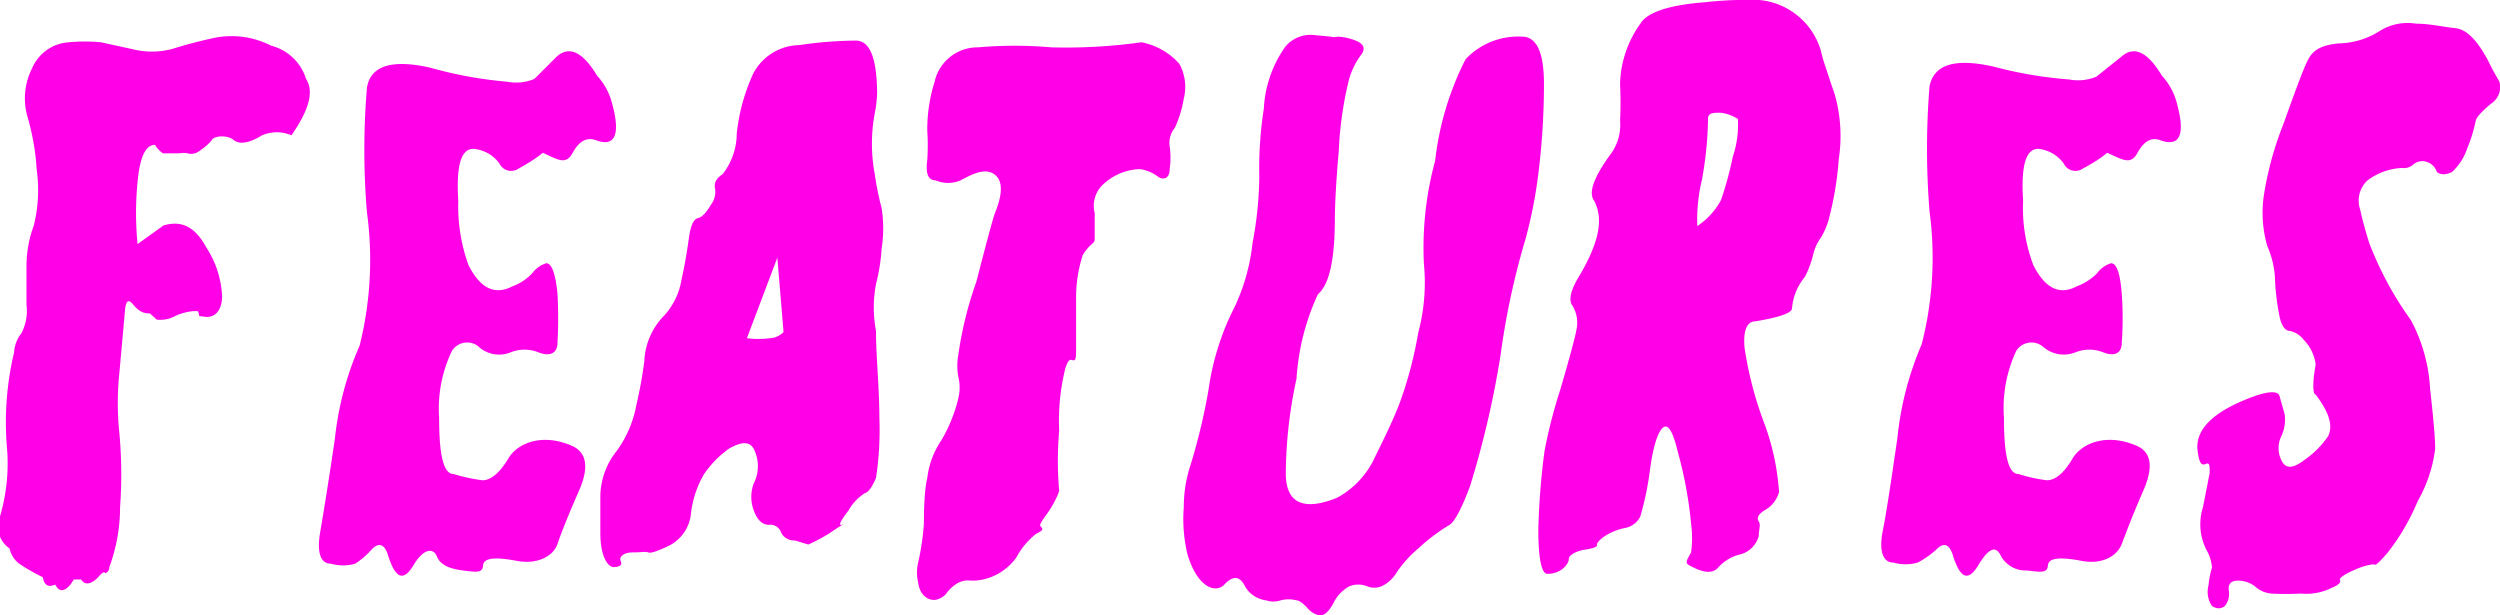 <svg xmlns="http://www.w3.org/2000/svg" viewBox="0 0 44.35 10.91"><defs><style>.cls-1{fill:#ff00e7;}</style></defs><g id="Layer_2" data-name="Layer 2"><g id="Layer_1-2" data-name="Layer 1"><path class="cls-1" d="M.17,9.73A.47.47,0,0,1,0,9.16,3.32,3.32,0,0,0,.12,7.9,5.37,5.37,0,0,1,.25,6.25a.61.61,0,0,1,.13-.34.84.84,0,0,0,.09-.5c0-.23,0-.46,0-.68A2.07,2.07,0,0,1,.6,4a2.62,2.62,0,0,0,.05-1,4.18,4.18,0,0,0-.16-.92,1.18,1.18,0,0,1,.08-.87A.76.76,0,0,1,1.22.75a3,3,0,0,1,.57,0l.55.12a1.42,1.42,0,0,0,.71,0c.22-.07.48-.14.76-.2a1.55,1.55,0,0,1,1,.14.88.88,0,0,1,.62.59c.14.22.06.54-.26,1a.66.66,0,0,0-.52,0c-.23.14-.4.17-.51.08s-.34-.07-.38,0-.27.25-.31.24a.19.19,0,0,1-.12,0,.44.44,0,0,0-.15,0c-.32,0-.42,0-.29,0,0,0-.09-.06-.14-.15h0c-.17,0-.27.22-.31.66a5.71,5.71,0,0,0,0,1.1L2.9,4c.3-.09.55,0,.76.39a1.73,1.73,0,0,1,.28.86c0,.27-.14.39-.3.37s-.08,0-.13-.1H3.42a1,1,0,0,0-.32.09.54.54,0,0,1-.32.06l-.12-.11c-.07,0-.17,0-.3-.16s-.14.06-.15.19l-.09,1a5.21,5.21,0,0,0,0,1.12A8,8,0,0,1,2.13,9a3.08,3.08,0,0,1-.19,1.06c0,.08-.07.12-.08.1s-.05,0-.11.07-.22.2-.31.05c-.05,0-.09,0-.13,0l-.06.09q-.17.2-.27,0c-.13.06-.2,0-.22-.13A3.47,3.47,0,0,1,.34,10,.46.46,0,0,1,.17,9.73Z"/><path class="cls-1" d="M10.86,1.84c.15.55.05.77-.28.65-.16-.06-.3,0-.42.22s-.25.13-.53,0c0,0-.12.11-.43.28a.23.23,0,0,1-.34-.09.64.64,0,0,0-.46-.26c-.22,0-.31.29-.27.92a3.07,3.07,0,0,0,.18,1.14c.21.42.47.54.78.38a.92.92,0,0,0,.35-.23.49.49,0,0,1,.25-.18c.09,0,.16.15.2.54a8,8,0,0,1,0,.87c0,.19-.14.25-.34.17a.66.66,0,0,0-.49,0,.54.54,0,0,1-.58-.11.32.32,0,0,0-.46.08,2.36,2.36,0,0,0-.23,1.19c0,.64.07,1,.26,1a3,3,0,0,0,.51.11c.14,0,.3-.12.46-.39s.61-.46,1.15-.21c.24.12.28.38.1.79s-.31.73-.38.94-.35.37-.72.3-.59-.06-.6.08-.12.12-.36.09-.4-.1-.46-.25-.23-.15-.41.15-.32.25-.45-.15c-.06-.21-.16-.26-.29-.13A1.35,1.35,0,0,1,6.3,10a.78.78,0,0,1-.43,0c-.19,0-.25-.21-.19-.56s.15-.9.26-1.65a5.57,5.57,0,0,1,.44-1.66,6.25,6.25,0,0,0,.13-2.36,13.23,13.23,0,0,1,0-2.22c.07-.39.45-.5,1.12-.35A7.34,7.34,0,0,0,9,1.45a.84.84,0,0,0,.48-.05L9.88,1c.22-.19.46-.08.71.34A1.14,1.14,0,0,1,10.86,1.84Z"/><path class="cls-1" d="M15.52,2a2.94,2.94,0,0,0,0,1.1,5.06,5.06,0,0,0,.12.59,2.34,2.34,0,0,1,0,.72,3.33,3.33,0,0,1-.1.63,2.23,2.23,0,0,0,0,.83c0,.46.06,1,.06,1.54a5.61,5.61,0,0,1-.06,1.07c-.07.16-.13.25-.2.27a.87.87,0,0,0-.29.31c-.14.18-.18.27-.12.25s0,0-.23.16a3.53,3.53,0,0,1-.36.19l-.23-.07c-.15,0-.23-.08-.26-.16a.2.2,0,0,0-.21-.12c-.12,0-.21-.09-.27-.26a.68.68,0,0,1,0-.47.68.68,0,0,0,0-.62c-.08-.14-.23-.12-.44,0a1.82,1.82,0,0,0-.44.45,1.79,1.79,0,0,0-.23.68.72.72,0,0,1-.39.59c-.21.1-.33.14-.37.12s-.12,0-.28,0-.24.08-.21.15,0,.1-.11.11-.25-.17-.25-.61c0-.15,0-.37,0-.65A1.31,1.31,0,0,1,10.94,8a2,2,0,0,0,.35-.82,7.74,7.74,0,0,0,.14-.77,1.23,1.23,0,0,1,.36-.82,1.24,1.24,0,0,0,.3-.63c.06-.27.1-.51.13-.73s.08-.34.16-.36.15-.1.24-.25a.37.37,0,0,0,.06-.3c0-.06,0-.14.14-.23a1.19,1.19,0,0,0,.25-.72,3.4,3.4,0,0,1,.29-1.06A.94.94,0,0,1,14.18.8a7.14,7.14,0,0,1,1-.08c.25,0,.37.3.38.9A2,2,0,0,1,15.52,2ZM13.79,4.57,13.25,6a1.53,1.53,0,0,0,.4,0,.36.36,0,0,0,.25-.11Z"/><path class="cls-1" d="M20.92,1.13a.85.85,0,0,1,.08.62,2,2,0,0,1-.16.52.42.42,0,0,0-.09.33,1.39,1.39,0,0,1,0,.4c0,.16-.1.2-.2.14A.68.68,0,0,0,20.22,3a1,1,0,0,0-.68.3.52.52,0,0,0-.12.48c0,.22,0,.37,0,.46s-.07.06-.21.28a2.4,2.4,0,0,0-.12.79c0,.42,0,.7,0,.86s0,.24-.06.22-.08,0-.13.14a3.86,3.86,0,0,0-.11,1.11,6.09,6.09,0,0,0,0,1.07s-.06.19-.22.41-.12.2-.09.24,0,.06-.1.11a1.35,1.35,0,0,0-.35.42,1,1,0,0,1-.43.34.9.9,0,0,1-.38.07.37.37,0,0,0-.27.07.65.65,0,0,0-.17.17s-.07.08-.18.1-.28-.06-.31-.3a.78.78,0,0,1,0-.37,4.4,4.4,0,0,0,.1-.68q0-.56.06-.81a1.51,1.51,0,0,1,.25-.67,2.72,2.72,0,0,0,.3-.74.81.81,0,0,0,0-.39,1.06,1.06,0,0,1,0-.38A6.55,6.55,0,0,1,17.32,5c.19-.74.3-1.14.33-1.22.14-.34.14-.57,0-.68s-.32-.06-.61.1a.56.56,0,0,1-.44,0q-.2,0-.15-.36a4,4,0,0,0,0-.52,2.82,2.82,0,0,1,.13-.87.78.78,0,0,1,.77-.61,7.42,7.42,0,0,1,1.3,0A9.68,9.68,0,0,0,20.25.75,1.21,1.21,0,0,1,20.92,1.13Z"/><path class="cls-1" d="M23.61.65a.21.21,0,0,0,.12,0,1,1,0,0,1,.32.07c.15.06.18.15.09.26a1.34,1.34,0,0,0-.23.52,6.39,6.39,0,0,0-.16,1.18c-.05.55-.07,1-.07,1.21,0,.72-.1,1.16-.3,1.33A4.17,4.17,0,0,0,23,6.72a8.06,8.06,0,0,0-.19,1.68c0,.53.32.67.91.43a1.55,1.55,0,0,0,.68-.74c.19-.38.34-.7.43-.94a7.1,7.1,0,0,0,.33-1.25,3.44,3.44,0,0,0,.1-1.22,5.88,5.88,0,0,1,.2-1.83A5.25,5.25,0,0,1,26,1.05,1.28,1.28,0,0,1,27,.65q.39,0,.39.84A12.87,12.87,0,0,1,27.3,3a8.25,8.25,0,0,1-.24,1.25,13.4,13.4,0,0,0-.44,2.05,16.77,16.77,0,0,1-.54,2.32c-.16.43-.29.66-.38.7a3.32,3.32,0,0,0-.54.41,2.06,2.06,0,0,0-.38.42.62.62,0,0,1-.27.25.34.34,0,0,1-.26,0,.42.42,0,0,0-.31,0,.67.67,0,0,0-.29.31c-.09.16-.18.23-.27.2a.39.39,0,0,1-.2-.14q-.12-.12-.18-.12a.56.56,0,0,0-.28,0,.41.41,0,0,1-.26,0,.5.5,0,0,1-.39-.28c-.09-.15-.2-.16-.35,0s-.47.06-.65-.52A2.68,2.68,0,0,1,21,9a2.37,2.37,0,0,1,.12-.75,10.8,10.8,0,0,0,.32-1.34,4.61,4.61,0,0,1,.46-1.46,3.55,3.55,0,0,0,.32-1.14,6.54,6.54,0,0,0,.12-1.18,6.86,6.86,0,0,1,.08-1.2A2.09,2.09,0,0,1,22.8.83a.58.58,0,0,1,.49-.21Z"/><path class="cls-1" d="M31.21,0A1.26,1.26,0,0,1,32.3.89a2.77,2.77,0,0,0,.1.34s.06.19.15.45a2.7,2.7,0,0,1,.07,1.14,5.73,5.73,0,0,1-.16,1,1.28,1.28,0,0,1-.16.4.81.81,0,0,0-.13.28,1.82,1.82,0,0,1-.15.41,1,1,0,0,0-.23.56c0,.08-.22.16-.65.23-.16,0-.22.19-.19.48a6.48,6.48,0,0,0,.33,1.28,4.33,4.33,0,0,1,.28,1.27.53.53,0,0,1-.27.33c-.1.07-.13.13-.09.19s0,.14,0,.26a.46.46,0,0,1-.35.33.76.76,0,0,0-.38.24c-.08.08-.21.09-.4,0S29.89,10,30,9.8A1.92,1.92,0,0,0,30,9.29,7.36,7.36,0,0,0,29.76,8c-.08-.33-.16-.48-.25-.42s-.18.31-.24.76a5.36,5.36,0,0,1-.17.82.38.38,0,0,1-.29.21,1.05,1.05,0,0,0-.34.14c-.1.07-.15.13-.14.16s-.07.06-.21.08-.29.09-.29.17-.13.26-.38.26c-.1,0-.16-.26-.16-.78A12.75,12.75,0,0,1,27.4,8a9,9,0,0,1,.28-1.09c.16-.55.26-.91.29-1.08a.58.58,0,0,0-.07-.4q-.12-.15.12-.54c.35-.6.43-1,.26-1.33-.11-.14,0-.43.31-.85a.87.87,0,0,0,.15-.57,6.48,6.48,0,0,0,0-.65A1.91,1.91,0,0,1,29.1.42c.12-.2.5-.33,1.14-.38A7,7,0,0,1,31.21,0Zm-.38,2.11a.75.75,0,0,0-.3-.11c-.16,0-.24,0-.23.14a6.41,6.41,0,0,1-.11,1.06,3,3,0,0,0-.08.81,1.28,1.28,0,0,0,.42-.46,6.13,6.13,0,0,0,.21-.77A1.77,1.77,0,0,0,30.83,2.11Z"/><path class="cls-1" d="M38.62,1.84c.15.55.05.77-.29.65-.15-.06-.29,0-.41.22s-.25.13-.54,0c0,0-.11.11-.43.28a.23.23,0,0,1-.34-.09.64.64,0,0,0-.45-.26c-.22,0-.31.29-.27.92a2.86,2.86,0,0,0,.18,1.14c.21.42.47.54.77.38a1,1,0,0,0,.36-.23.49.49,0,0,1,.25-.18c.09,0,.16.15.19.54a6,6,0,0,1,0,.87c0,.19-.13.25-.33.17a.66.66,0,0,0-.49,0,.56.56,0,0,1-.59-.11.32.32,0,0,0-.46.08,2.4,2.4,0,0,0-.22,1.19c0,.64.07,1,.26,1a2.86,2.86,0,0,0,.5.11c.15,0,.3-.12.46-.39s.62-.46,1.16-.21c.24.12.27.38.09.79s-.3.73-.38.94-.34.37-.71.3-.59-.06-.6.08-.12.12-.37.09a.5.5,0,0,1-.46-.25c-.09-.2-.22-.15-.4.15s-.32.25-.45-.15c-.06-.21-.16-.26-.29-.13a1.55,1.55,0,0,1-.34.24.78.78,0,0,1-.43,0c-.19,0-.26-.21-.19-.56s.15-.9.26-1.65a5.62,5.62,0,0,1,.43-1.66,6.18,6.18,0,0,0,.14-2.36,13.76,13.76,0,0,1,0-2.22c.08-.39.45-.5,1.13-.35a7.34,7.34,0,0,0,1.35.23.84.84,0,0,0,.48-.05L37.64,1c.22-.19.46-.08.71.34A1.14,1.14,0,0,1,38.62,1.84Z"/><path class="cls-1" d="M44.34,1.45a.35.35,0,0,1-.15.39q-.25.21-.27.3a2.76,2.76,0,0,1-.15.49,1,1,0,0,1-.27.42c-.12.06-.21.05-.27,0A.28.28,0,0,0,43,2.86a.25.25,0,0,0-.19.06.25.25,0,0,1-.2.06A1.1,1.1,0,0,0,42,3.2a.49.49,0,0,0-.13.52c.05.23.11.43.16.59a6,6,0,0,0,.74,1.37,2.92,2.92,0,0,1,.34,1.22c.06.53.09.88.09,1.06a2.49,2.49,0,0,1-.31.93,3.87,3.87,0,0,1-.53.91q-.23.27-.24.21s-.12,0-.33.09-.3.16-.28.19,0,.08-.15.14a1,1,0,0,1-.54.1,5,5,0,0,1-.53,0A.5.5,0,0,1,40,10.4a.49.49,0,0,0-.3-.1c-.12,0-.18.06-.16.18a.35.35,0,0,1-.07.27c-.08.06-.15.05-.23,0a.45.45,0,0,1-.06-.37,1.49,1.49,0,0,1,.06-.31s0-.15-.11-.34A1,1,0,0,1,39.08,9l.12-.61c0-.13,0-.19-.07-.16s-.11,0-.14-.2c-.07-.39.25-.73,1-1,.28-.1.43-.09.45,0l.09.32a.69.69,0,0,1-.06.39.48.48,0,0,0,0,.42c.07.16.2.16.41,0a1.65,1.65,0,0,0,.42-.42c.1-.2,0-.45-.22-.74-.05,0-.06-.21,0-.53a.76.76,0,0,0-.21-.44.43.43,0,0,0-.25-.16c-.09,0-.15-.11-.18-.25a4.32,4.32,0,0,1-.08-.63,1.63,1.63,0,0,0-.14-.63,2.13,2.13,0,0,1-.05-.95,5.84,5.84,0,0,1,.33-1.19c.22-.61.36-1,.45-1.17s.24-.25.54-.28A1.4,1.4,0,0,0,42.2.56a.93.93,0,0,1,.66-.14c.25,0,.49.06.7.08s.43.25.65.72Z"/></g></g></svg>